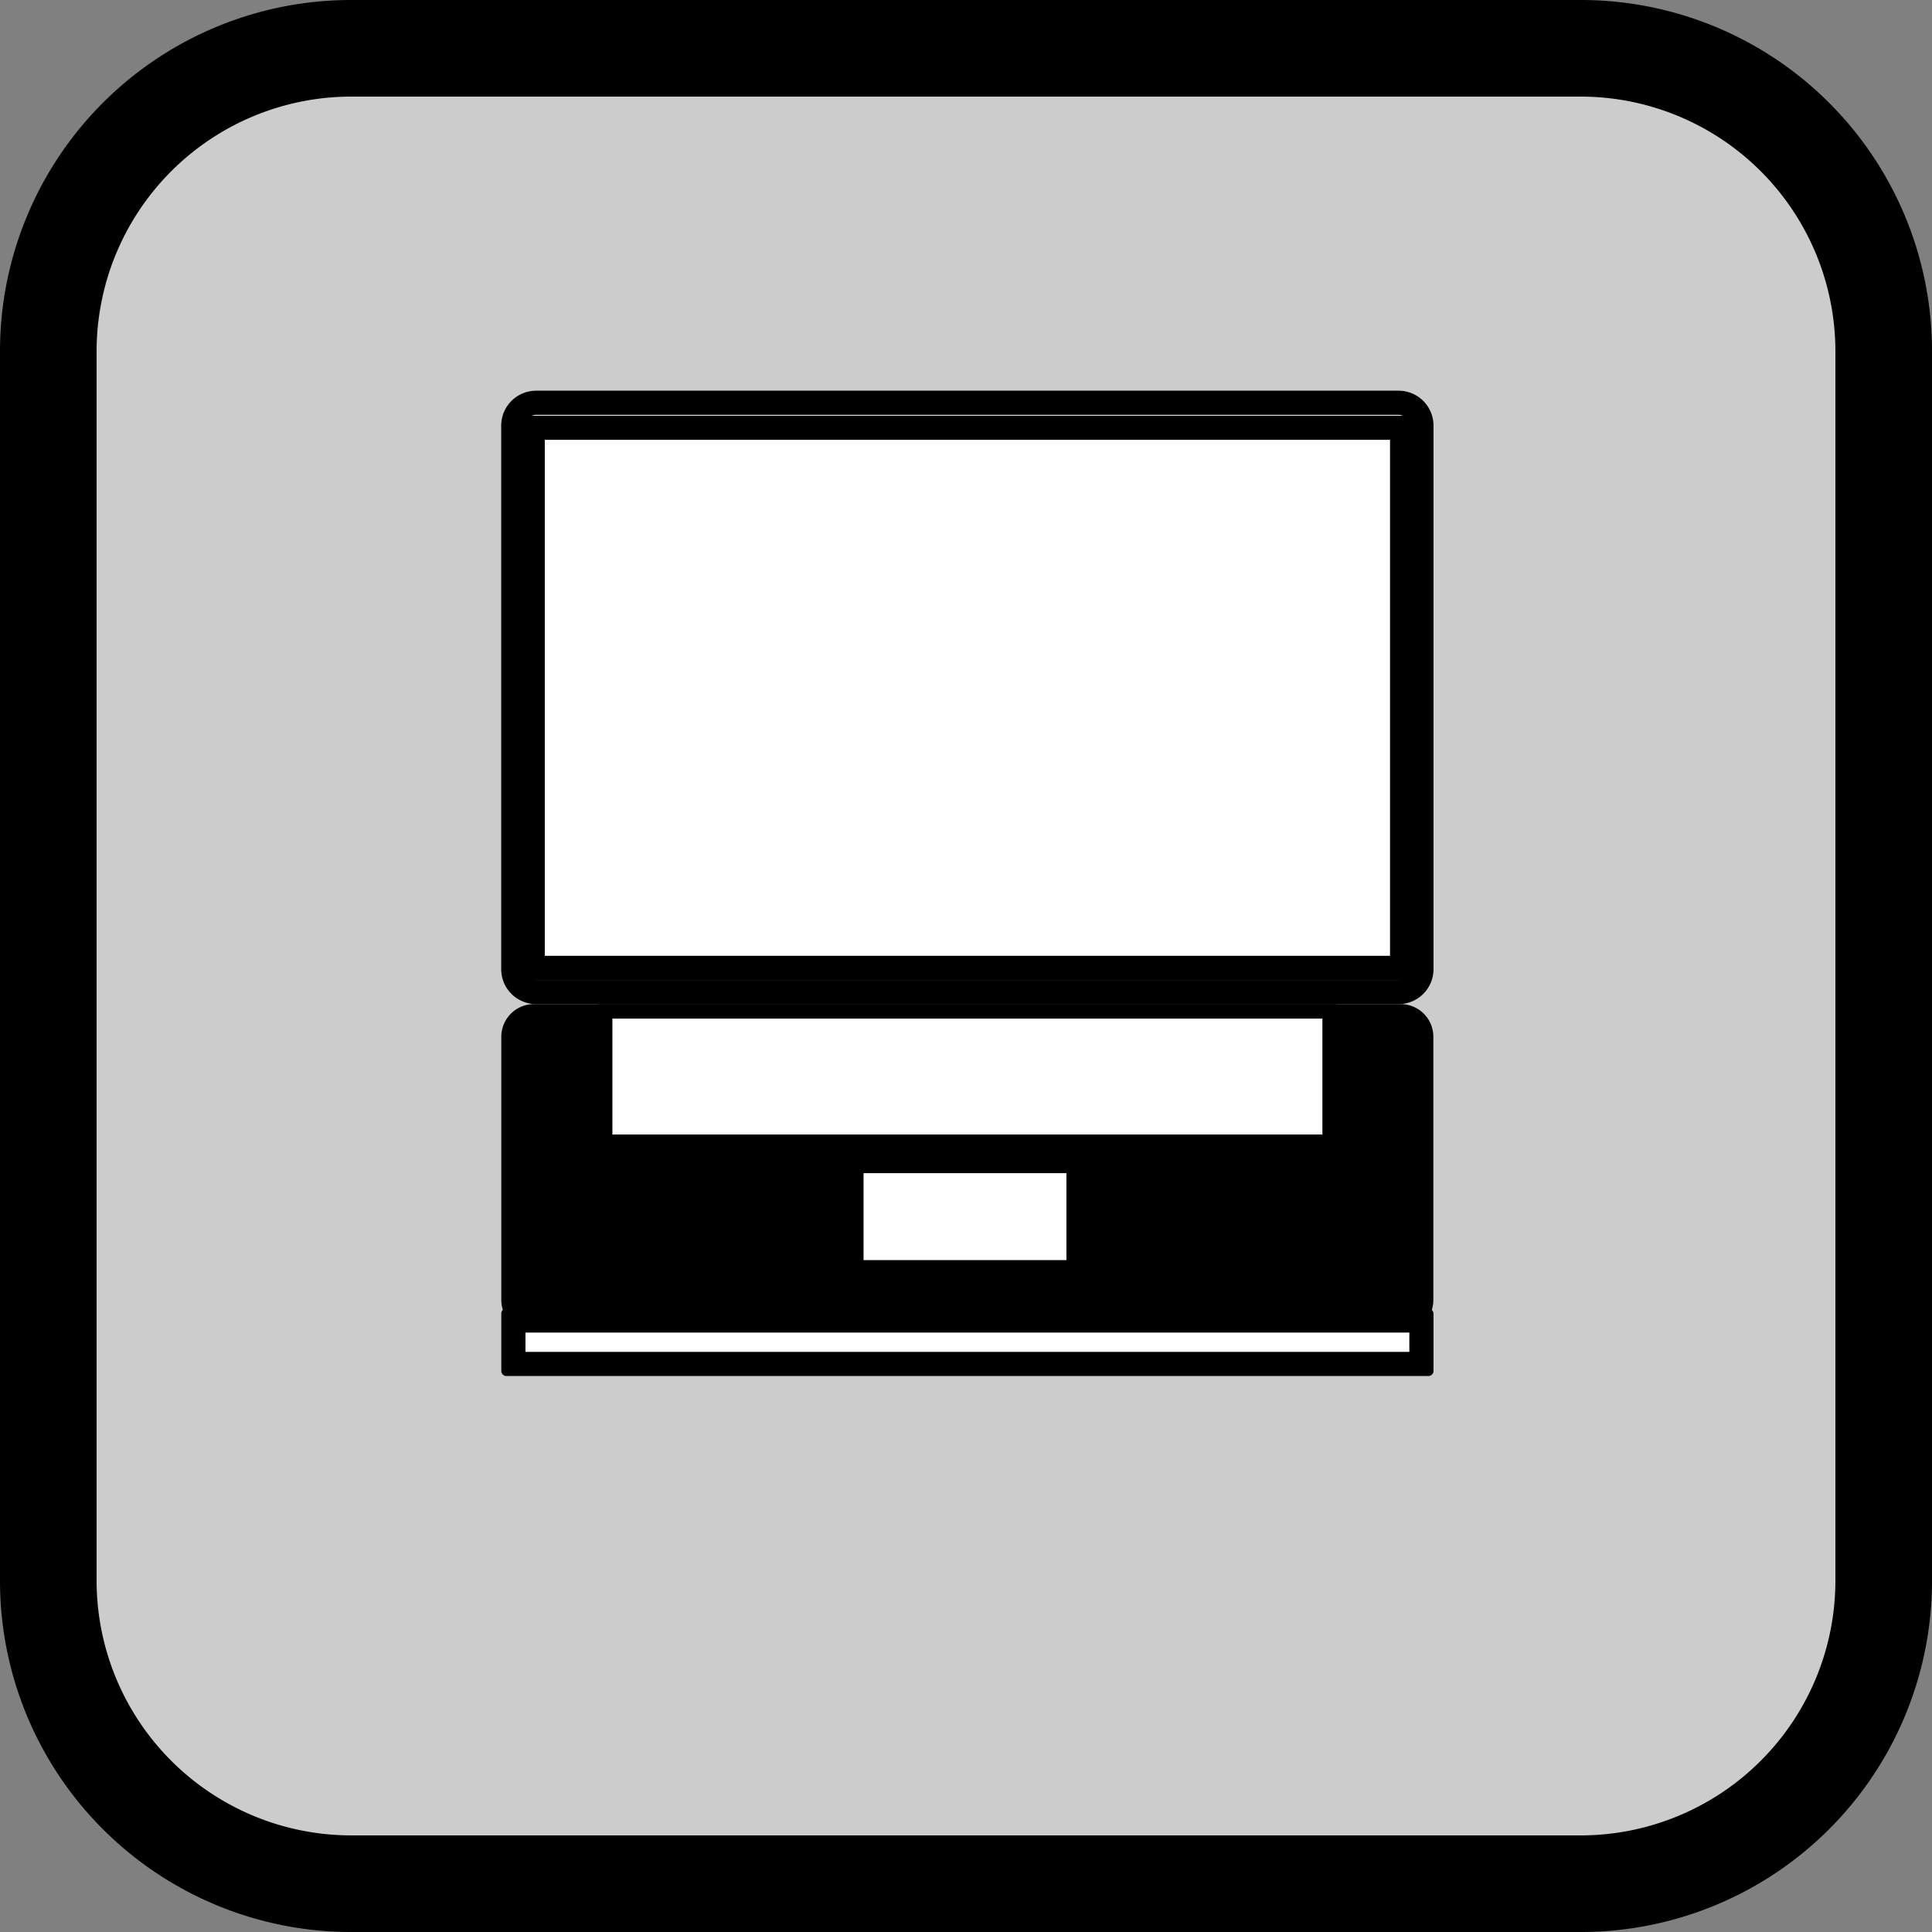 <svg id="laptop" xmlns="http://www.w3.org/2000/svg" viewBox="0 0 400 400">
  <rect x="0" y="0" width="400" height="400" fill="#808080" stroke="none"/>
  <defs><style>.cls-1{fill:#ccc;}.cls-2{fill:#fff;}</style>
  <script>
    let thelaptop = document.querySelector("#laptop")

    function LogMyId (){
    console.log(this.id);
    }

    thelaptop.addEventListener("click", LogMyId)

  </script>
</defs><g id="border"><g id="border-2" data-name="border"><rect class="cls-1" x="10" y="10" width="380" height="380" rx="62.7"/><path d="M327.3,20A52.76,52.76,0,0,1,380,72.7V327.3A52.76,52.76,0,0,1,327.3,380H72.7A52.76,52.76,0,0,1,20,327.3V72.7A52.76,52.76,0,0,1,72.7,20H327.3m0-20H72.7A72.7,72.7,0,0,0,0,72.7V327.3A72.7,72.7,0,0,0,72.7,400H327.3A72.7,72.7,0,0,0,400,327.3V72.7A72.7,72.7,0,0,0,327.3,0Z"/></g></g><g id="Layer_1" data-name="Layer 1"><g id="display"><rect class="cls-2" x="106.29" y="83.39" width="188" height="122" rx="4.73"/><path d="M289.56,85.89a2.23,2.23,0,0,1,2.23,2.23V200.67a2.23,2.23,0,0,1-2.23,2.22H111a2.23,2.23,0,0,1-2.23-2.22V88.12A2.23,2.23,0,0,1,111,85.89H289.56m0-5H111a7.23,7.23,0,0,0-7.23,7.23V200.67a7.23,7.23,0,0,0,7.23,7.22H289.56a7.23,7.23,0,0,0,7.23-7.22V88.12a7.23,7.23,0,0,0-7.23-7.23Z"/><rect class="cls-2" x="110.29" y="88.56" width="180" height="111.84"/><path d="M287.79,91.06V197.89h-175V91.06h175m5-5h-185V202.89h185V86.06Z"/></g><g id="body"><rect x="106.29" y="210.39" width="188" height="63" rx="4.26"/><path d="M290,212.89a1.76,1.76,0,0,1,1.76,1.76v54.49a1.75,1.75,0,0,1-1.76,1.75H110.55a1.75,1.75,0,0,1-1.76-1.75V214.65a1.76,1.76,0,0,1,1.76-1.76H290m0-5H110.55a6.76,6.76,0,0,0-6.76,6.76v54.49a6.76,6.76,0,0,0,6.76,6.75H290a6.76,6.76,0,0,0,6.76-6.75V214.65a6.76,6.76,0,0,0-6.76-6.76Z"/><rect class="cls-2" x="106.29" y="273.39" width="188" height="9"/><path d="M291.79,275.89v4h-183v-4h183m3.94-5H104.85a1.06,1.06,0,0,0-1.06,1.07v11.87a1.05,1.05,0,0,0,1.06,1.06H295.73a1.06,1.06,0,0,0,1.06-1.06V272a1.07,1.07,0,0,0-1.06-1.07Z"/></g><g id="keyboard"><rect class="cls-2" x="125.29" y="209.39" width="150" height="27"/><path d="M273.79,210.89v24h-147v-24h147m3-3h-153v30h153v-30Z"/></g><g id="mousepad"><rect class="cls-2" x="177.29" y="241.39" width="45" height="21"/><path d="M220.79,242.89v18h-42v-18h42m3-3h-48v24h48v-24Z"/></g></g></svg>
